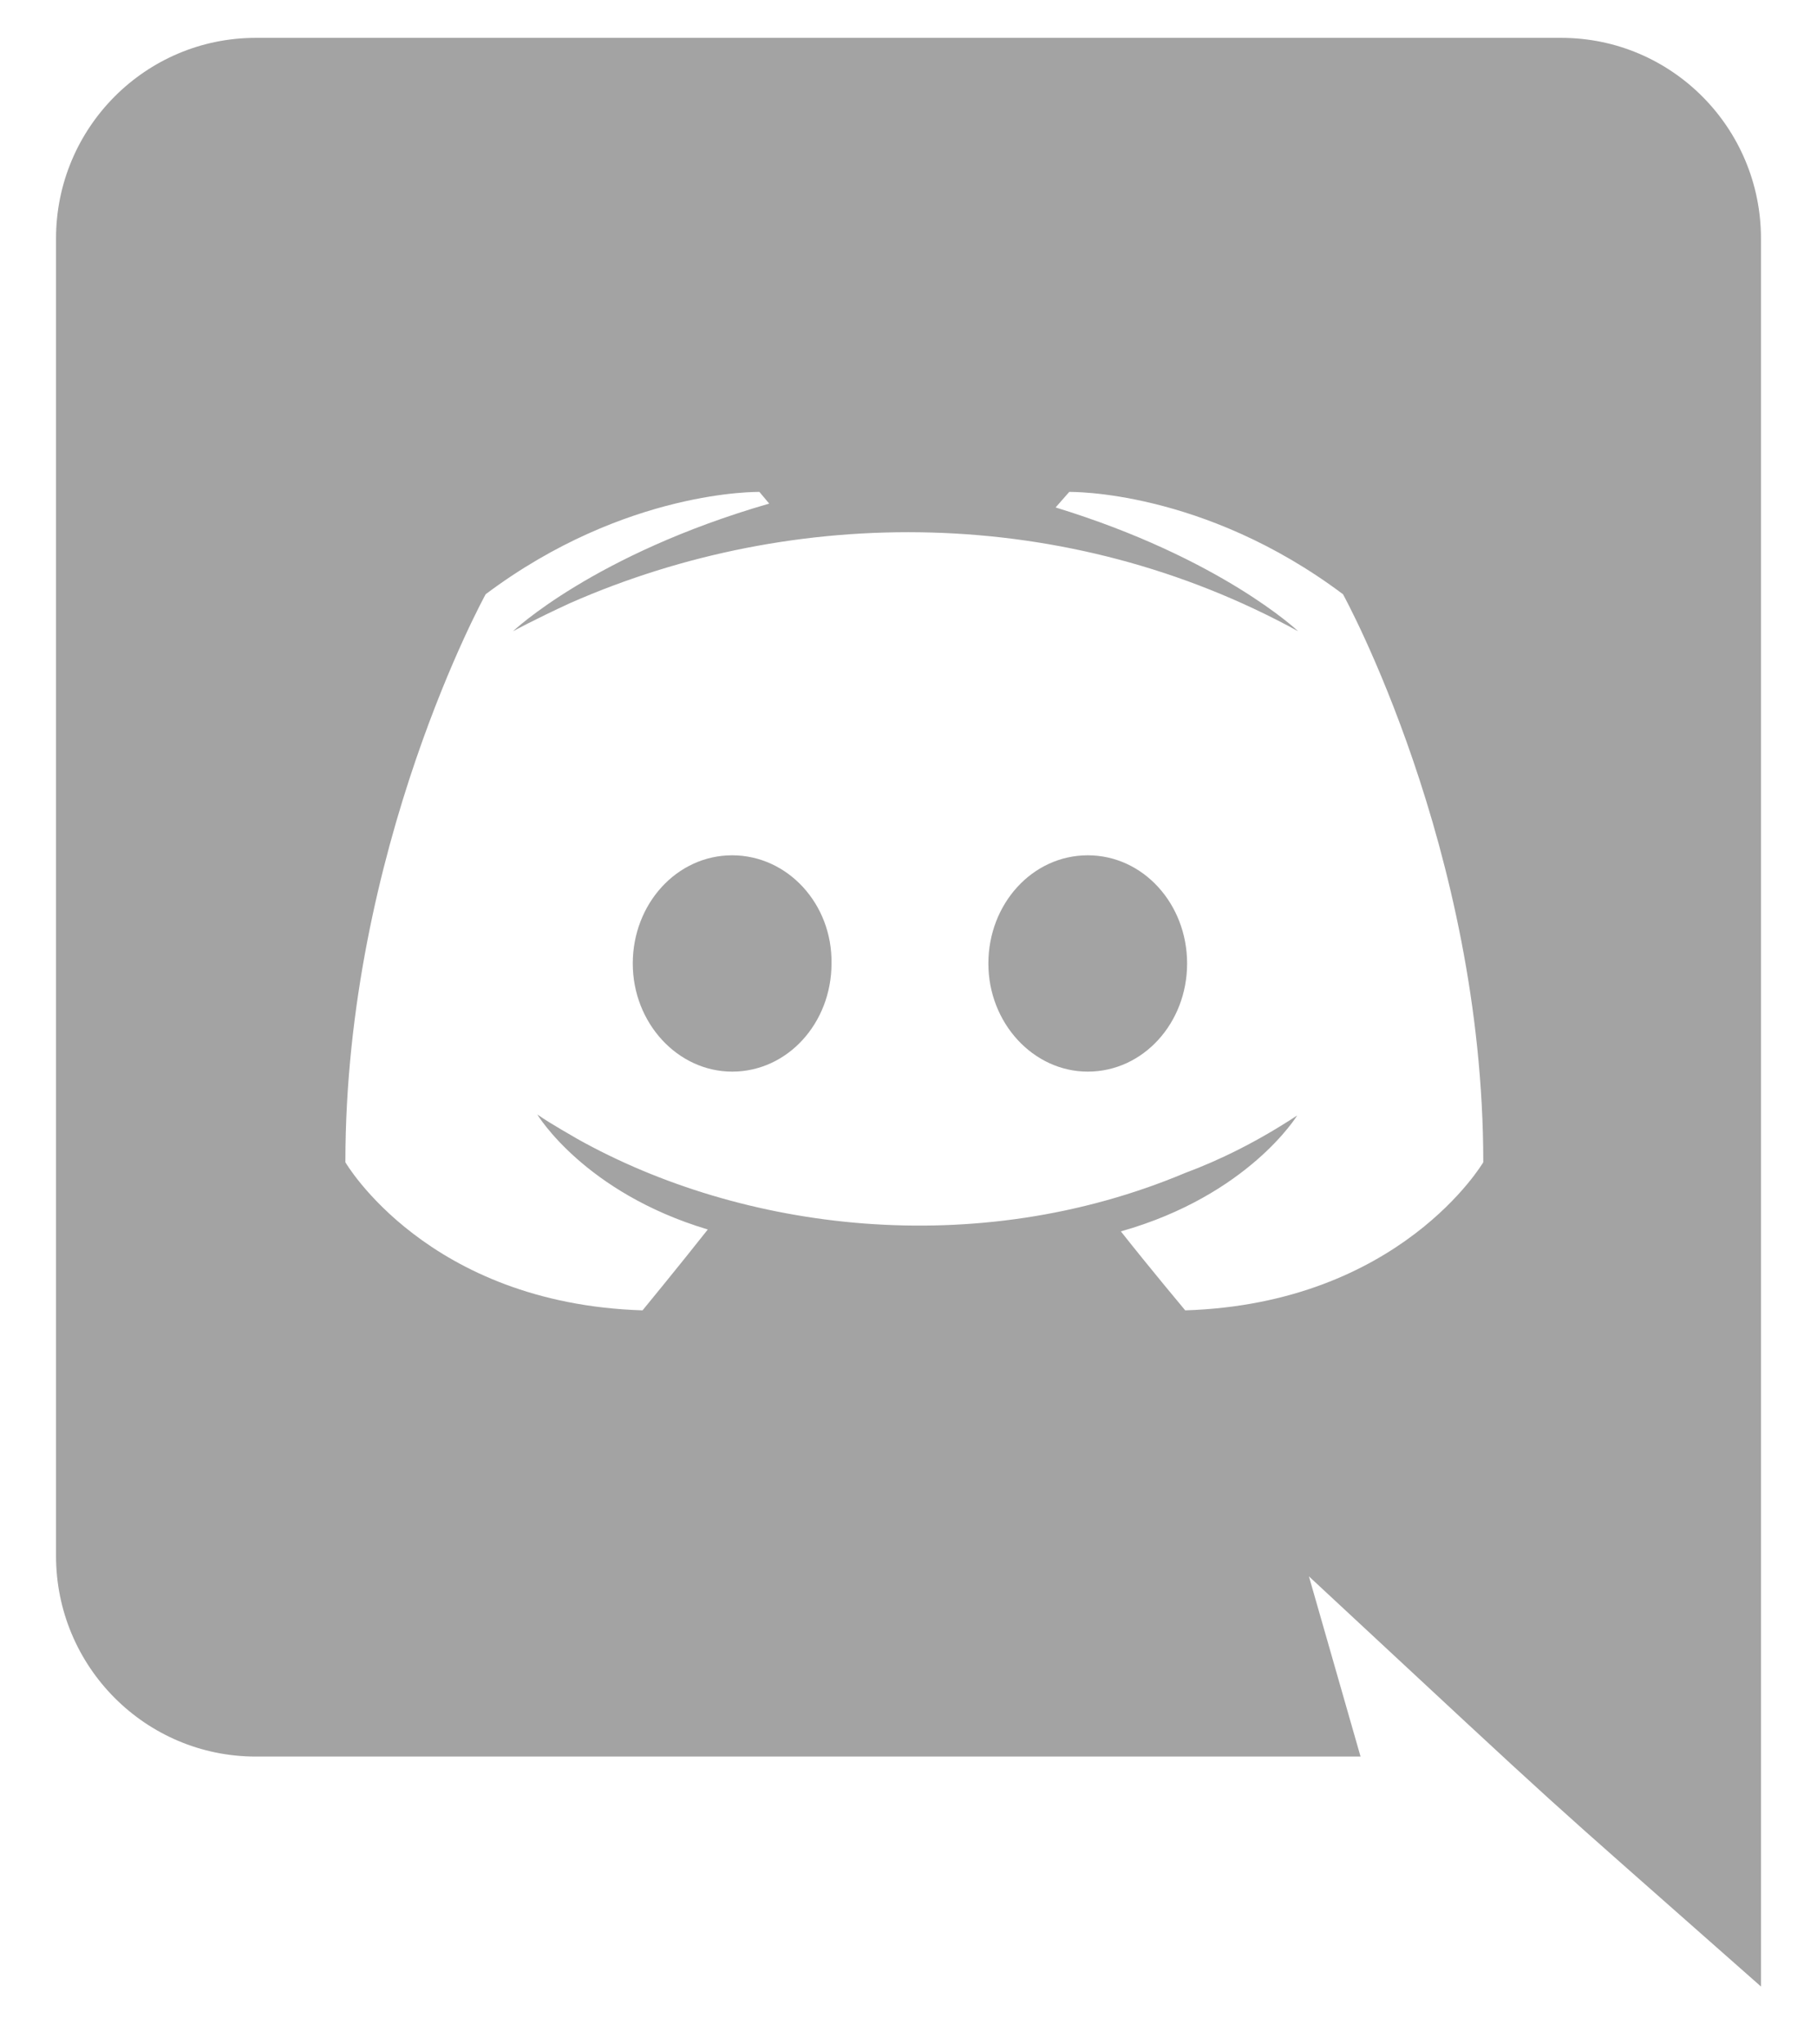 <svg width="24" height="27" viewBox="0 0 24 27" fill="none" xmlns="http://www.w3.org/2000/svg">
<path d="M15.68 12.725C15.68 13.51 15.101 14.153 14.368 14.153C13.647 14.153 13.055 13.51 13.055 12.725C13.055 11.94 13.634 11.296 14.368 11.296C15.101 11.296 15.68 11.94 15.68 12.725ZM9.671 11.296C8.937 11.296 8.358 11.94 8.358 12.725C8.358 13.51 8.95 14.153 9.671 14.153C10.404 14.153 10.983 13.51 10.983 12.725C10.996 11.94 10.404 11.296 9.671 11.296ZM23.26 3.151V26.236C20.018 23.371 21.055 24.32 17.289 20.819L17.971 23.199H3.378C1.924 23.199 0.74 22.015 0.74 20.548V3.151C0.74 1.684 1.924 0.5 3.378 0.5H20.622C22.076 0.5 23.26 1.684 23.26 3.151ZM19.592 15.35C19.592 11.206 17.739 7.848 17.739 7.848C15.886 6.458 14.123 6.497 14.123 6.497L13.943 6.702C16.131 7.372 17.147 8.337 17.147 8.337C14.091 6.661 10.5 6.661 7.535 7.963C7.059 8.182 6.776 8.337 6.776 8.337C6.776 8.337 7.844 7.32 10.16 6.651L10.031 6.497C10.031 6.497 8.268 6.458 6.415 7.848C6.415 7.848 4.562 11.206 4.562 15.35C4.562 15.35 5.643 17.216 8.487 17.306C8.487 17.306 8.963 16.727 9.349 16.238C7.715 15.749 7.097 14.719 7.097 14.719C7.287 14.852 7.599 15.023 7.625 15.041C9.797 16.257 12.882 16.656 15.655 15.491C16.105 15.324 16.607 15.079 17.134 14.732C17.134 14.732 16.491 15.787 14.805 16.263C15.191 16.752 15.655 17.306 15.655 17.306C18.498 17.216 19.592 15.35 19.592 15.35Z" fill="#A3A3A3"/>
</svg>
